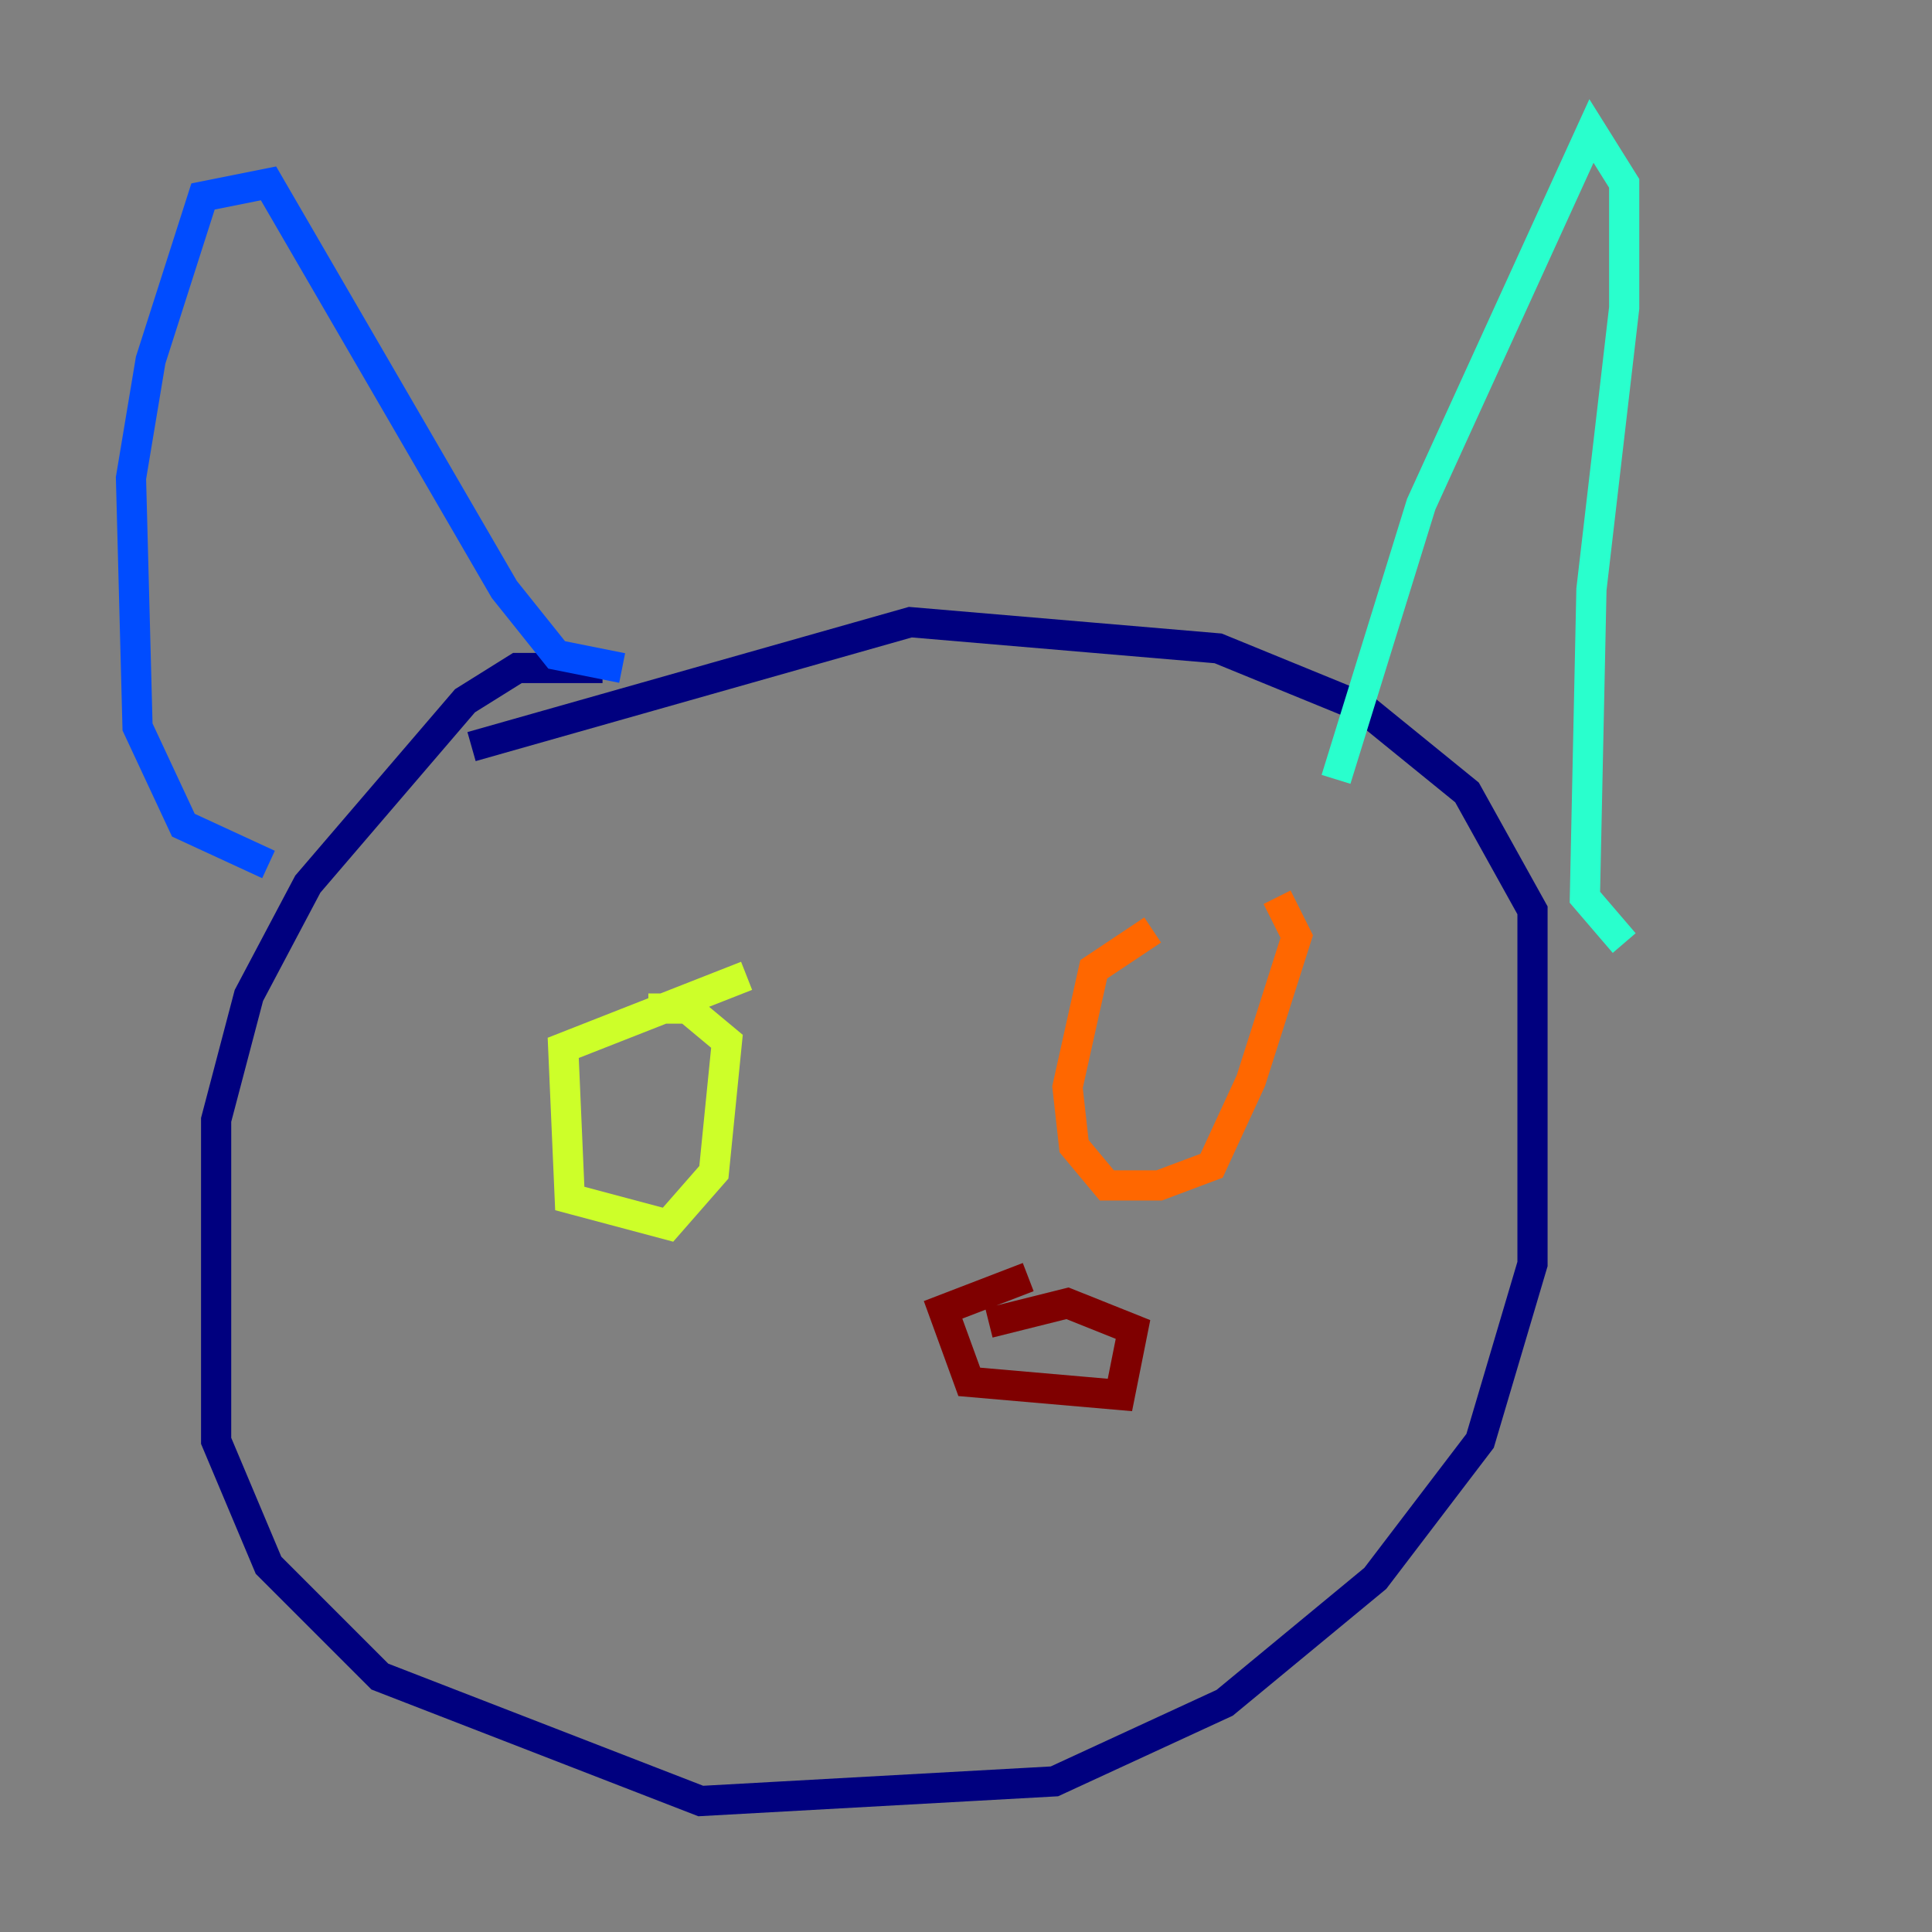 <?xml version="1.0" encoding="utf-8" ?>
<svg baseProfile="tiny" height="128" version="1.2" viewBox="0,0,128,128" width="128" xmlns="http://www.w3.org/2000/svg" xmlns:ev="http://www.w3.org/2001/xml-events" xmlns:xlink="http://www.w3.org/1999/xlink"><rect x="0" y="0" width="128" height="128" fill="#808080" stroke="none"/><defs /><polyline fill="none" points="39.919,44.258 34.278,44.258 30.807,46.427 20.393,58.576 16.488,65.953 14.319,74.197 14.319,95.458 17.79,103.702 25.166,111.078 46.427,119.322 69.858,118.02 81.139,112.814 91.119,104.57 98.061,95.458 101.532,83.742 101.532,60.312 97.193,52.502 90.251,46.861 80.705,42.956 60.312,41.22 31.241,49.464" stroke="#00007f" stroke-width="2" /><polyline fill="none" points="17.79,57.275 12.149,54.671 9.112,48.163 8.678,31.675 9.98,23.864 13.451,13.017 17.79,12.149 33.41,39.051 36.881,43.39 41.22,44.258" stroke="#004cff" stroke-width="2" /><polyline fill="none" points="88.515,51.634 94.156,33.41 105.437,8.678 107.607,12.149 107.607,20.393 105.437,39.051 105.003,59.444 107.607,62.481" stroke="#29ffcd" stroke-width="2" /><polyline fill="none" points="49.464,64.651 37.315,69.424 37.749,79.403 44.258,81.139 47.295,77.668 48.163,68.99 45.559,66.82 42.956,66.82" stroke="#cdff29" stroke-width="2" /><polyline fill="none" points="76.366,61.614 72.461,64.217 70.725,72.027 71.159,75.932 73.329,78.536 76.8,78.536 80.271,77.234 82.875,71.593 85.912,62.047 84.61,59.444" stroke="#ff6700" stroke-width="2" /><polyline fill="none" points="68.122,84.61 62.481,86.78 64.217,91.552 74.197,92.42 75.064,88.081 70.725,86.346 65.519,87.647" stroke="#7f0000" stroke-width="2" /></svg>